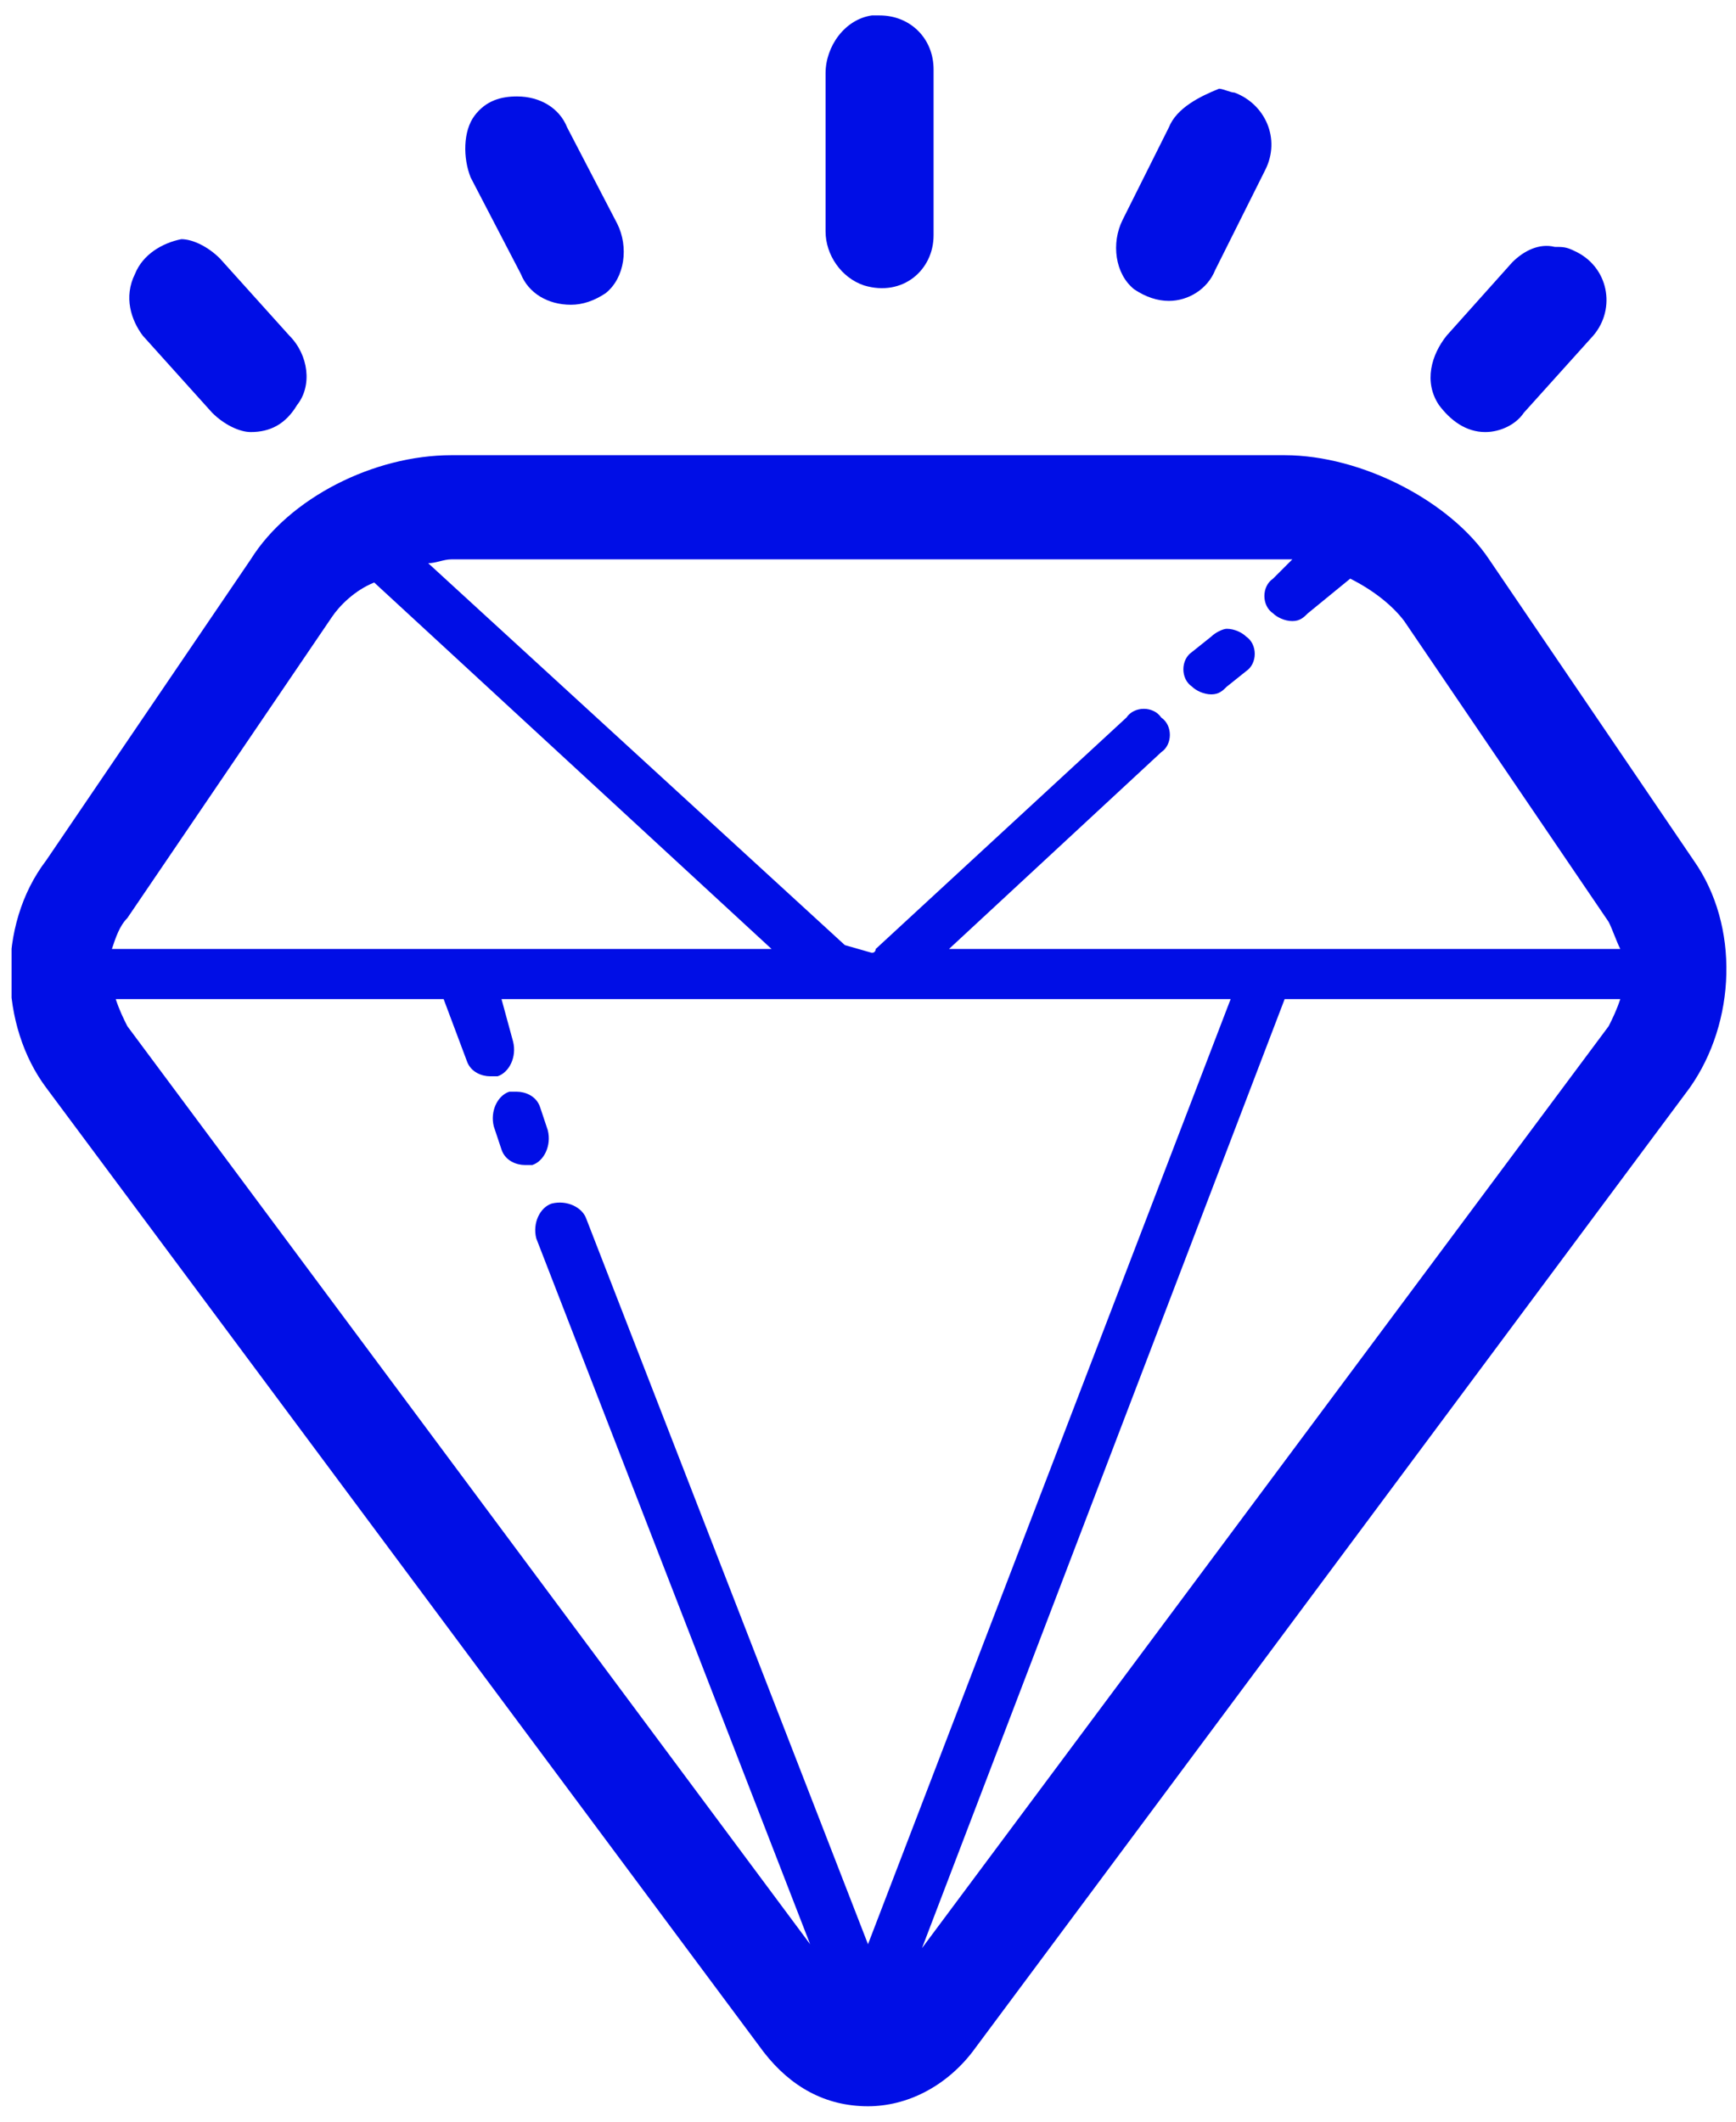 <?xml version="1.0" encoding="utf-8"?>
<!-- Generator: Adobe Illustrator 23.0.1, SVG Export Plug-In . SVG Version: 6.00 Build 0)  -->
<svg version="1.1" id="Warstwa_1" xmlns="http://www.w3.org/2000/svg" xmlns:xlink="http://www.w3.org/1999/xlink" x="0px" y="0px"
	 width="45px" height="55px" viewBox="0 0 45 55" style="enable-background:new 0 0 45 55;" xml:space="preserve">
<style type="text/css">
	.st0{clip-path:url(#SVGID_2_);fill:#000EE6;}
	.st1{clip-path:url(#SVGID_4_);fill:#000EE6;}
	.st2{clip-path:url(#SVGID_6_);fill:#000EE6;}
	.st3{clip-path:url(#SVGID_8_);fill:#000EE6;}
	.st4{clip-path:url(#SVGID_10_);fill:#000EE6;}
	.st5{clip-path:url(#SVGID_12_);enable-background:new    ;}
	.st6{clip-path:url(#SVGID_14_);}
	.st7{clip-path:url(#SVGID_16_);}
	.st8{clip-path:url(#SVGID_18_);fill:#000EE6;}
	.st9{clip-path:url(#SVGID_20_);fill:#000EE6;}
	.st10{clip-path:url(#SVGID_22_);fill:#000EE6;}
</style>
<g>
	<g>
		<defs>
			<path id="SVGID_1_" d="M22.6,0.4c-0.7,0.1-1.2,0.8-1.2,1.5V6c0,0.6,0.4,1.2,1,1.4c1,0.3,1.8-0.4,1.8-1.3V1.8
				c0-0.8-0.6-1.4-1.4-1.4C22.7,0.4,22.6,0.4,22.6,0.4"/>
		</defs>
		<clipPath id="SVGID_2_">
			<use xlink:href="#SVGID_1_"  style="overflow:visible;"/>
		</clipPath>
		<rect x="16.4" y="-4.6" class="st0" width="12.8" height="17"/>
	</g>
</g>
<g>
	<g>
		<defs>
			<path id="SVGID_3_" d="M12.3,3C12,3.4,12,4.1,12.2,4.6l1.3,2.5c0.2,0.5,0.7,0.8,1.3,0.8c0.3,0,0.6-0.1,0.9-0.3
				c0.5-0.4,0.6-1.2,0.3-1.8l-1.3-2.5c-0.2-0.5-0.7-0.8-1.3-0.8C13,2.5,12.6,2.6,12.3,3"/>
		</defs>
		<clipPath id="SVGID_4_">
			<use xlink:href="#SVGID_3_"  style="overflow:visible;"/>
		</clipPath>
		<rect x="7" y="-2.5" class="st1" width="14.1" height="15.4"/>
	</g>
</g>
<g>
	<g>
		<defs>
			<path id="SVGID_5_" d="M3.5,7.1C3.2,7.7,3.4,8.3,3.7,8.7l1.8,2c0.3,0.3,0.7,0.5,1,0.5c0.5,0,0.9-0.2,1.2-0.7
				C8.1,10,8,9.2,7.5,8.7l-1.8-2C5.4,6.4,5,6.2,4.7,6.2C4.2,6.3,3.7,6.6,3.5,7.1"/>
		</defs>
		<clipPath id="SVGID_6_">
			<use xlink:href="#SVGID_5_"  style="overflow:visible;"/>
		</clipPath>
		<rect x="-1.7" y="1.3" class="st2" width="14.6" height="14.9"/>
	</g>
</g>
<g>
	<g>
		<defs>
			<path id="SVGID_7_" d="M30.3,3.3l-1.2,2.4c-0.3,0.6-0.2,1.4,0.3,1.8c0.3,0.2,0.6,0.3,0.9,0.3c0.5,0,1-0.3,1.2-0.8l1.3-2.6
				c0.4-0.8,0-1.7-0.8-2c-0.1,0-0.3-0.1-0.4-0.1C31.1,2.5,30.5,2.8,30.3,3.3"/>
		</defs>
		<clipPath id="SVGID_8_">
			<use xlink:href="#SVGID_7_"  style="overflow:visible;"/>
		</clipPath>
		<rect x="23.9" y="-2.5" class="st3" width="14.1" height="15.4"/>
	</g>
</g>
<g>
	<g>
		<defs>
			<path id="SVGID_9_" d="M39.2,6.8l-1.7,1.9c-0.4,0.5-0.6,1.2-0.2,1.8c0.3,0.4,0.7,0.7,1.2,0.7c0.4,0,0.8-0.2,1-0.5l1.8-2
				c0.6-0.7,0.4-1.8-0.5-2.2c-0.2-0.1-0.3-0.1-0.5-0.1C39.9,6.3,39.5,6.5,39.2,6.8"/>
		</defs>
		<clipPath id="SVGID_10_">
			<use xlink:href="#SVGID_9_"  style="overflow:visible;"/>
		</clipPath>
		<rect x="32" y="1.3" class="st4" width="14.6" height="14.9"/>
	</g>
</g>
<g>
	<g>
		<defs>
			<rect id="SVGID_11_" x="0.3" y="11.8" width="44.5" height="42.8"/>
		</defs>
		<clipPath id="SVGID_12_">
			<use xlink:href="#SVGID_11_"  style="overflow:visible;"/>
		</clipPath>
		<g class="st5">
			<g>
				<g>
					<defs>
						<rect id="SVGID_13_" x="-0.7" y="11.4" width="46" height="44"/>
					</defs>
					<clipPath id="SVGID_14_">
						<use xlink:href="#SVGID_13_"  style="overflow:visible;"/>
					</clipPath>
					<g class="st6">
						<g>
							<defs>
								<path id="SVGID_15_" d="M11.7,11.8c-2,0-4.2,1.1-5.2,2.7l-5.3,7.8c-1.3,1.7-1.2,4.3,0,5.9l18.6,25c0.7,0.9,1.6,1.4,2.7,1.4
									c1,0,2-0.5,2.7-1.4l18.6-25c1.2-1.7,1.3-4.2,0.1-5.9l-5.3-7.8c-1-1.5-3.3-2.7-5.3-2.7C33.3,11.8,11.7,11.8,11.7,11.8z
									 M21.9,24.5l-10.8-9.9c0.2,0,0.4-0.1,0.6-0.1h21.6c0.1,0,0.1,0,0.2,0L33,15c-0.3,0.2-0.3,0.7,0,0.9c0.1,0.1,0.3,0.2,0.5,0.2
									s0.3-0.1,0.4-0.2L35,15c0.6,0.3,1.1,0.7,1.4,1.1l5.3,7.8c0.1,0.2,0.2,0.5,0.3,0.7H24.6l5.5-5.1c0.3-0.2,0.3-0.7,0-0.9
									c-0.2-0.3-0.7-0.3-0.9,0l-6.5,6c0,0,0,0.1-0.1,0.1L21.9,24.5L21.9,24.5z M3.3,23.8L8.6,16c0.2-0.3,0.6-0.7,1.1-0.9L20,24.6
									h-8H3c0,0,0,0-0.1,0C3,24.3,3.1,24,3.3,23.8z M3.3,26.6c-0.1-0.2-0.2-0.4-0.3-0.7l0,0h8.5l0.6,1.6c0.1,0.3,0.4,0.4,0.6,0.4
									c0.1,0,0.2,0,0.2,0c0.3-0.1,0.5-0.5,0.4-0.9L13,25.9h18.9l-9.4,24.5l-7.3-18.8c-0.1-0.3-0.5-0.5-0.9-0.4
									c-0.3,0.1-0.5,0.5-0.4,0.9L21,50.4L3.3,26.6z M33.3,25.9H42c-0.1,0.3-0.2,0.5-0.3,0.7L23.9,50.5L33.3,25.9z"/>
							</defs>
							<clipPath id="SVGID_16_">
								<use xlink:href="#SVGID_15_"  style="overflow:visible;"/>
							</clipPath>
							<g class="st7">
								<g>
									<defs>
										<rect id="SVGID_17_" x="0.3" y="11.4" width="45" height="44"/>
									</defs>
									<clipPath id="SVGID_18_">
										<use xlink:href="#SVGID_17_"  style="overflow:visible;"/>
									</clipPath>
									<rect x="-4.7" y="6.8" class="st8" width="54.5" height="52.8"/>
								</g>
							</g>
						</g>
					</g>
				</g>
			</g>
		</g>
	</g>
</g>
<g>
	<g>
		<defs>
			<path id="SVGID_19_" d="M31.4,16.5l-0.5,0.4c-0.3,0.2-0.3,0.7,0,0.9c0.1,0.1,0.3,0.2,0.5,0.2s0.3-0.1,0.4-0.2l0.5-0.4
				c0.3-0.2,0.3-0.7,0-0.9c-0.1-0.1-0.3-0.2-0.5-0.2C31.7,16.3,31.5,16.4,31.4,16.5"/>
		</defs>
		<clipPath id="SVGID_20_">
			<use xlink:href="#SVGID_19_"  style="overflow:visible;"/>
		</clipPath>
		<rect x="25.7" y="11.3" class="st9" width="11.8" height="11.8"/>
	</g>
</g>
<g>
	<g>
		<defs>
			<path id="SVGID_21_" d="M13.2,28.3c-0.3,0.1-0.5,0.5-0.4,0.9l0.2,0.6c0.1,0.3,0.4,0.4,0.6,0.4c0.1,0,0.2,0,0.2,0
				c0.3-0.1,0.5-0.5,0.4-0.9L14,28.7c-0.1-0.3-0.4-0.4-0.6-0.4C13.4,28.3,13.3,28.3,13.2,28.3"/>
		</defs>
		<clipPath id="SVGID_22_">
			<use xlink:href="#SVGID_21_"  style="overflow:visible;"/>
		</clipPath>
		<rect x="7.8" y="23.3" class="st10" width="11.6" height="11.9"/>
	</g>
</g>
</svg>
